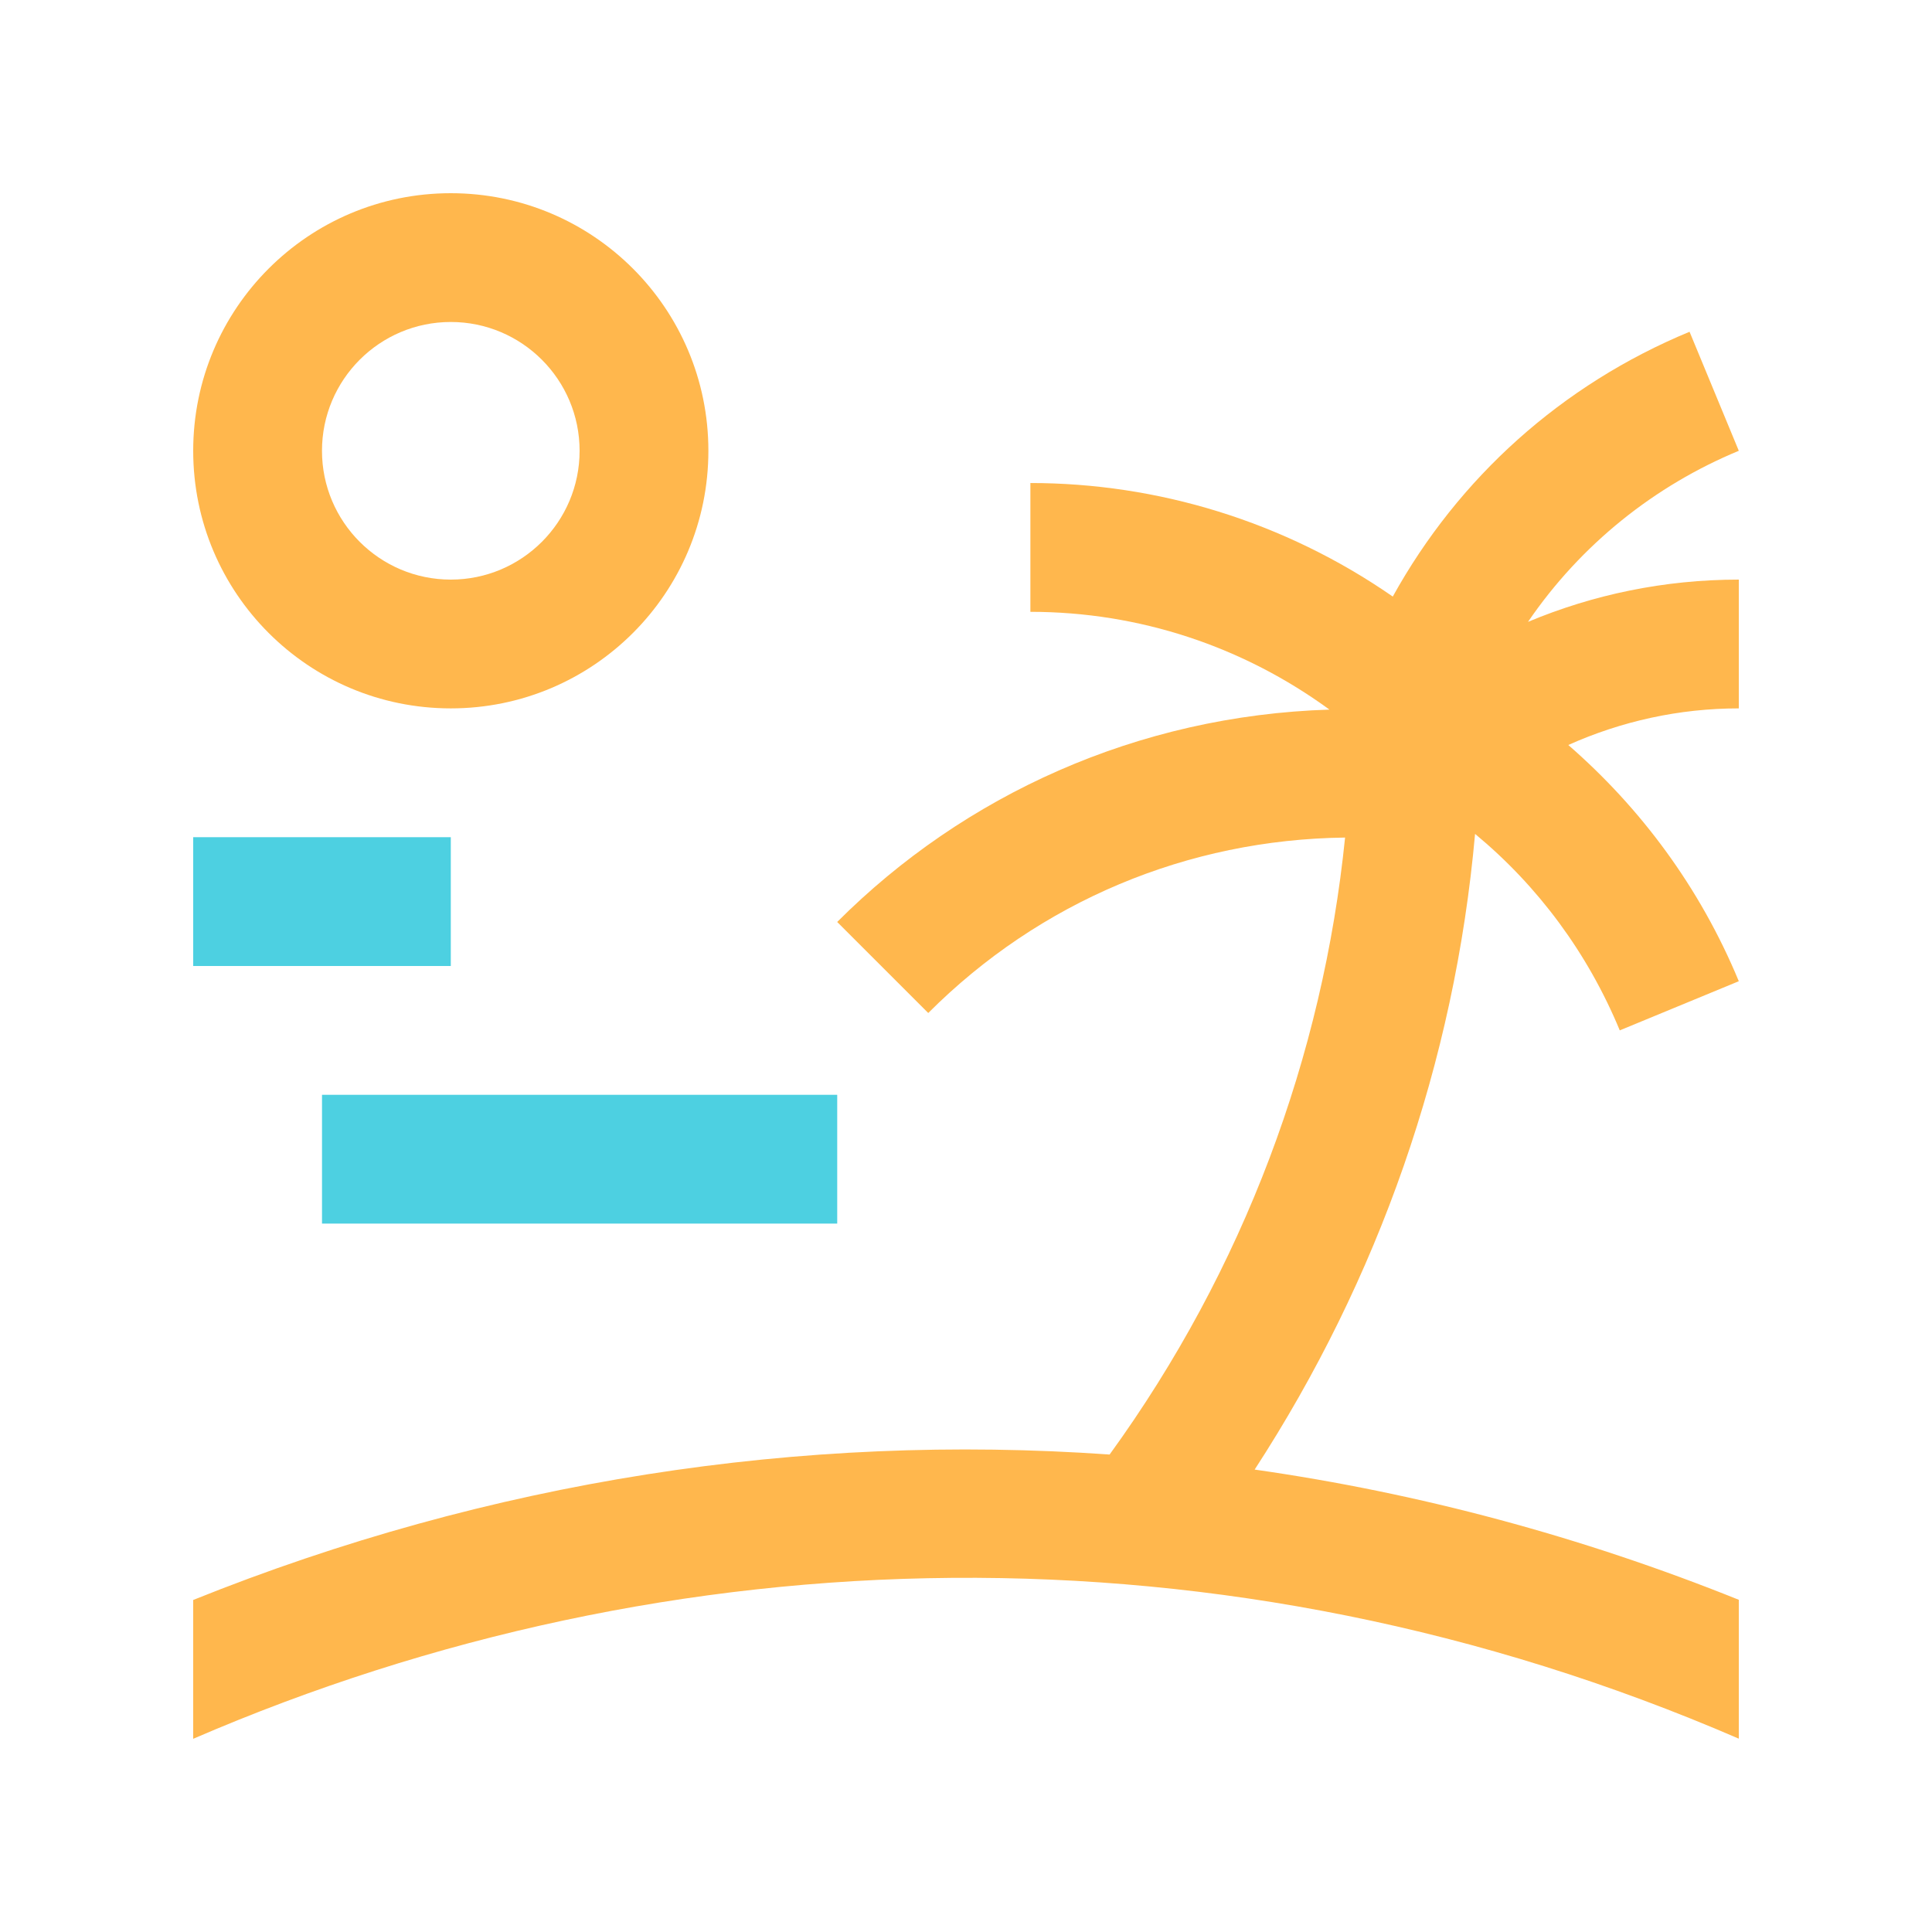 <?xml version="1.0" encoding="utf-8"?>
<!-- Generator: Adobe Illustrator 16.0.0, SVG Export Plug-In . SVG Version: 6.00 Build 0)  -->
<!DOCTYPE svg PUBLIC "-//W3C//DTD SVG 1.0//EN" "http://www.w3.org/TR/2001/REC-SVG-20010904/DTD/svg10.dtd">
<svg version="1.0" id="Layer_1" xmlns="http://www.w3.org/2000/svg" xmlns:xlink="http://www.w3.org/1999/xlink" x="0px" y="0px"
	 width="100px" height="100px" viewBox="0 0 100 100" enable-background="new 0 0 100 100" xml:space="preserve">
<path fill="#FFB74D" d="M23.333,10C15.967,10,10,15.966,10,23.333c0,7.366,5.967,13.333,13.333,13.333s13.333-5.967,13.333-13.333
	C36.667,15.966,30.7,10,23.333,10z M23.333,30c-3.68,0-6.667-2.987-6.667-6.667s2.987-6.667,6.667-6.667S30,19.653,30,23.333
	S27.013,30,23.333,30z"/>
<path fill="#FFB74D" d="M90,23.333l-2.549-6.161c-6.608,2.737-11.95,7.544-15.361,13.706c-5.628-3.9-12.188-5.876-18.757-5.877
	v6.667c5.646,0.002,11.003,1.794,15.479,5.061c-9.938,0.312-18.917,4.425-25.479,10.992l4.713,4.712
	c5.773-5.778,13.428-8.982,21.575-9.081c-1.147,11.297-5.228,22.333-12.188,31.935C41.46,74.16,25.335,76.646,10,82.814V90
	c24.71-10.678,53.354-11.533,80-0.007v-7.188c-8.174-3.287-16.575-5.529-25.059-6.74c6.406-9.854,10.354-21.063,11.408-32.903
	c3.256,2.698,5.828,6.159,7.49,10.17L90,50.788c-2.02-4.876-5.096-8.981-8.825-12.227c2.744-1.229,5.732-1.895,8.825-1.895V30
	c-3.867,0-7.553,0.781-10.911,2.188C81.836,28.163,85.664,25.128,90,23.333z"/>
<rect x="16.667" y="56.667" fill="#4DD0E1" width="26.667" height="6.666"/>
<rect x="10" y="43.333" fill="#4DD0E1" width="13.333" height="6.667"/>
</svg>
